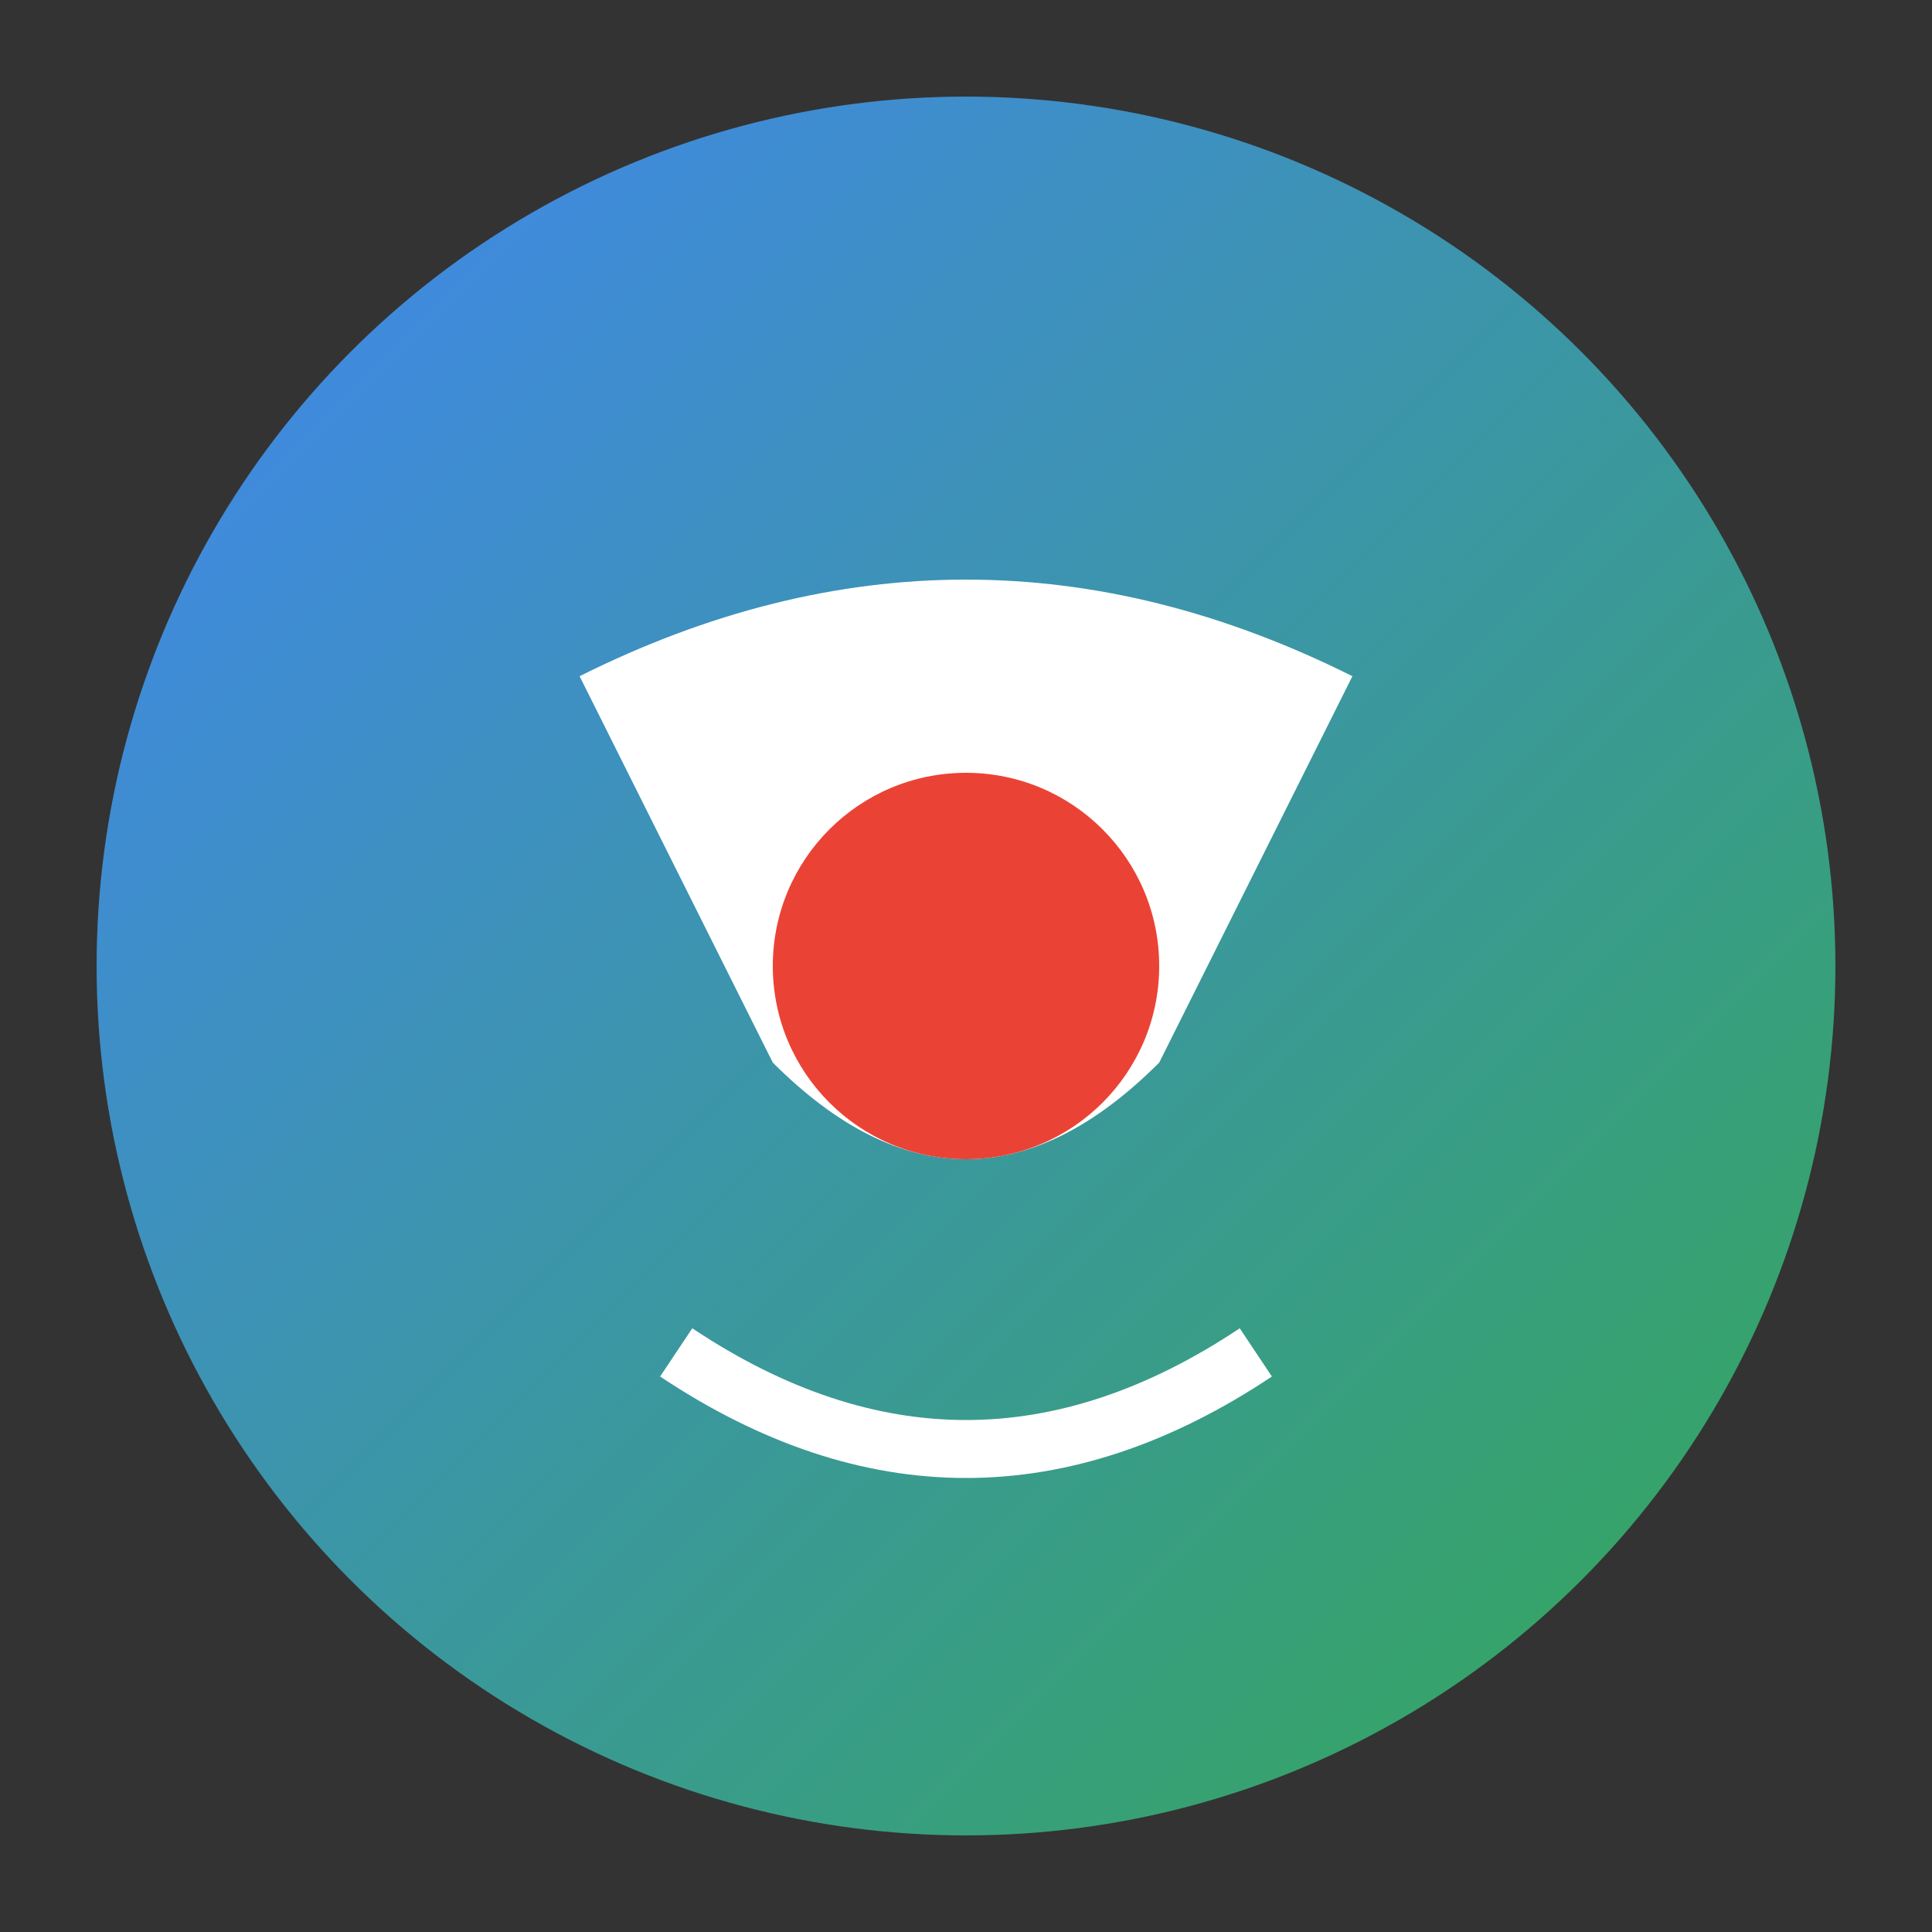 <svg xmlns="http://www.w3.org/2000/svg" viewBox="0 0 100 100">
  <rect x="0" y="0" width="100" height="100" fill="#333333" stroke="none"/>
  <defs>
    <linearGradient id="gradient" x1="0%" y1="0%" x2="100%" y2="100%">
      <stop offset="0%" stop-color="#4285f4" />
      <stop offset="100%" stop-color="#34a853" />
    </linearGradient>
  </defs>
  <circle cx="50" cy="50" r="45" fill="url(#gradient)"/>
  <path d="M30,35 Q50,25 70,35 L60,55 Q50,65 40,55 Z" fill="#ffffff"/>
  <circle cx="50" cy="50" r="10" fill="#ea4335"/>
  <path d="M35,70 Q50,80 65,70" stroke="#ffffff" stroke-width="3" fill="none"/>
</svg>